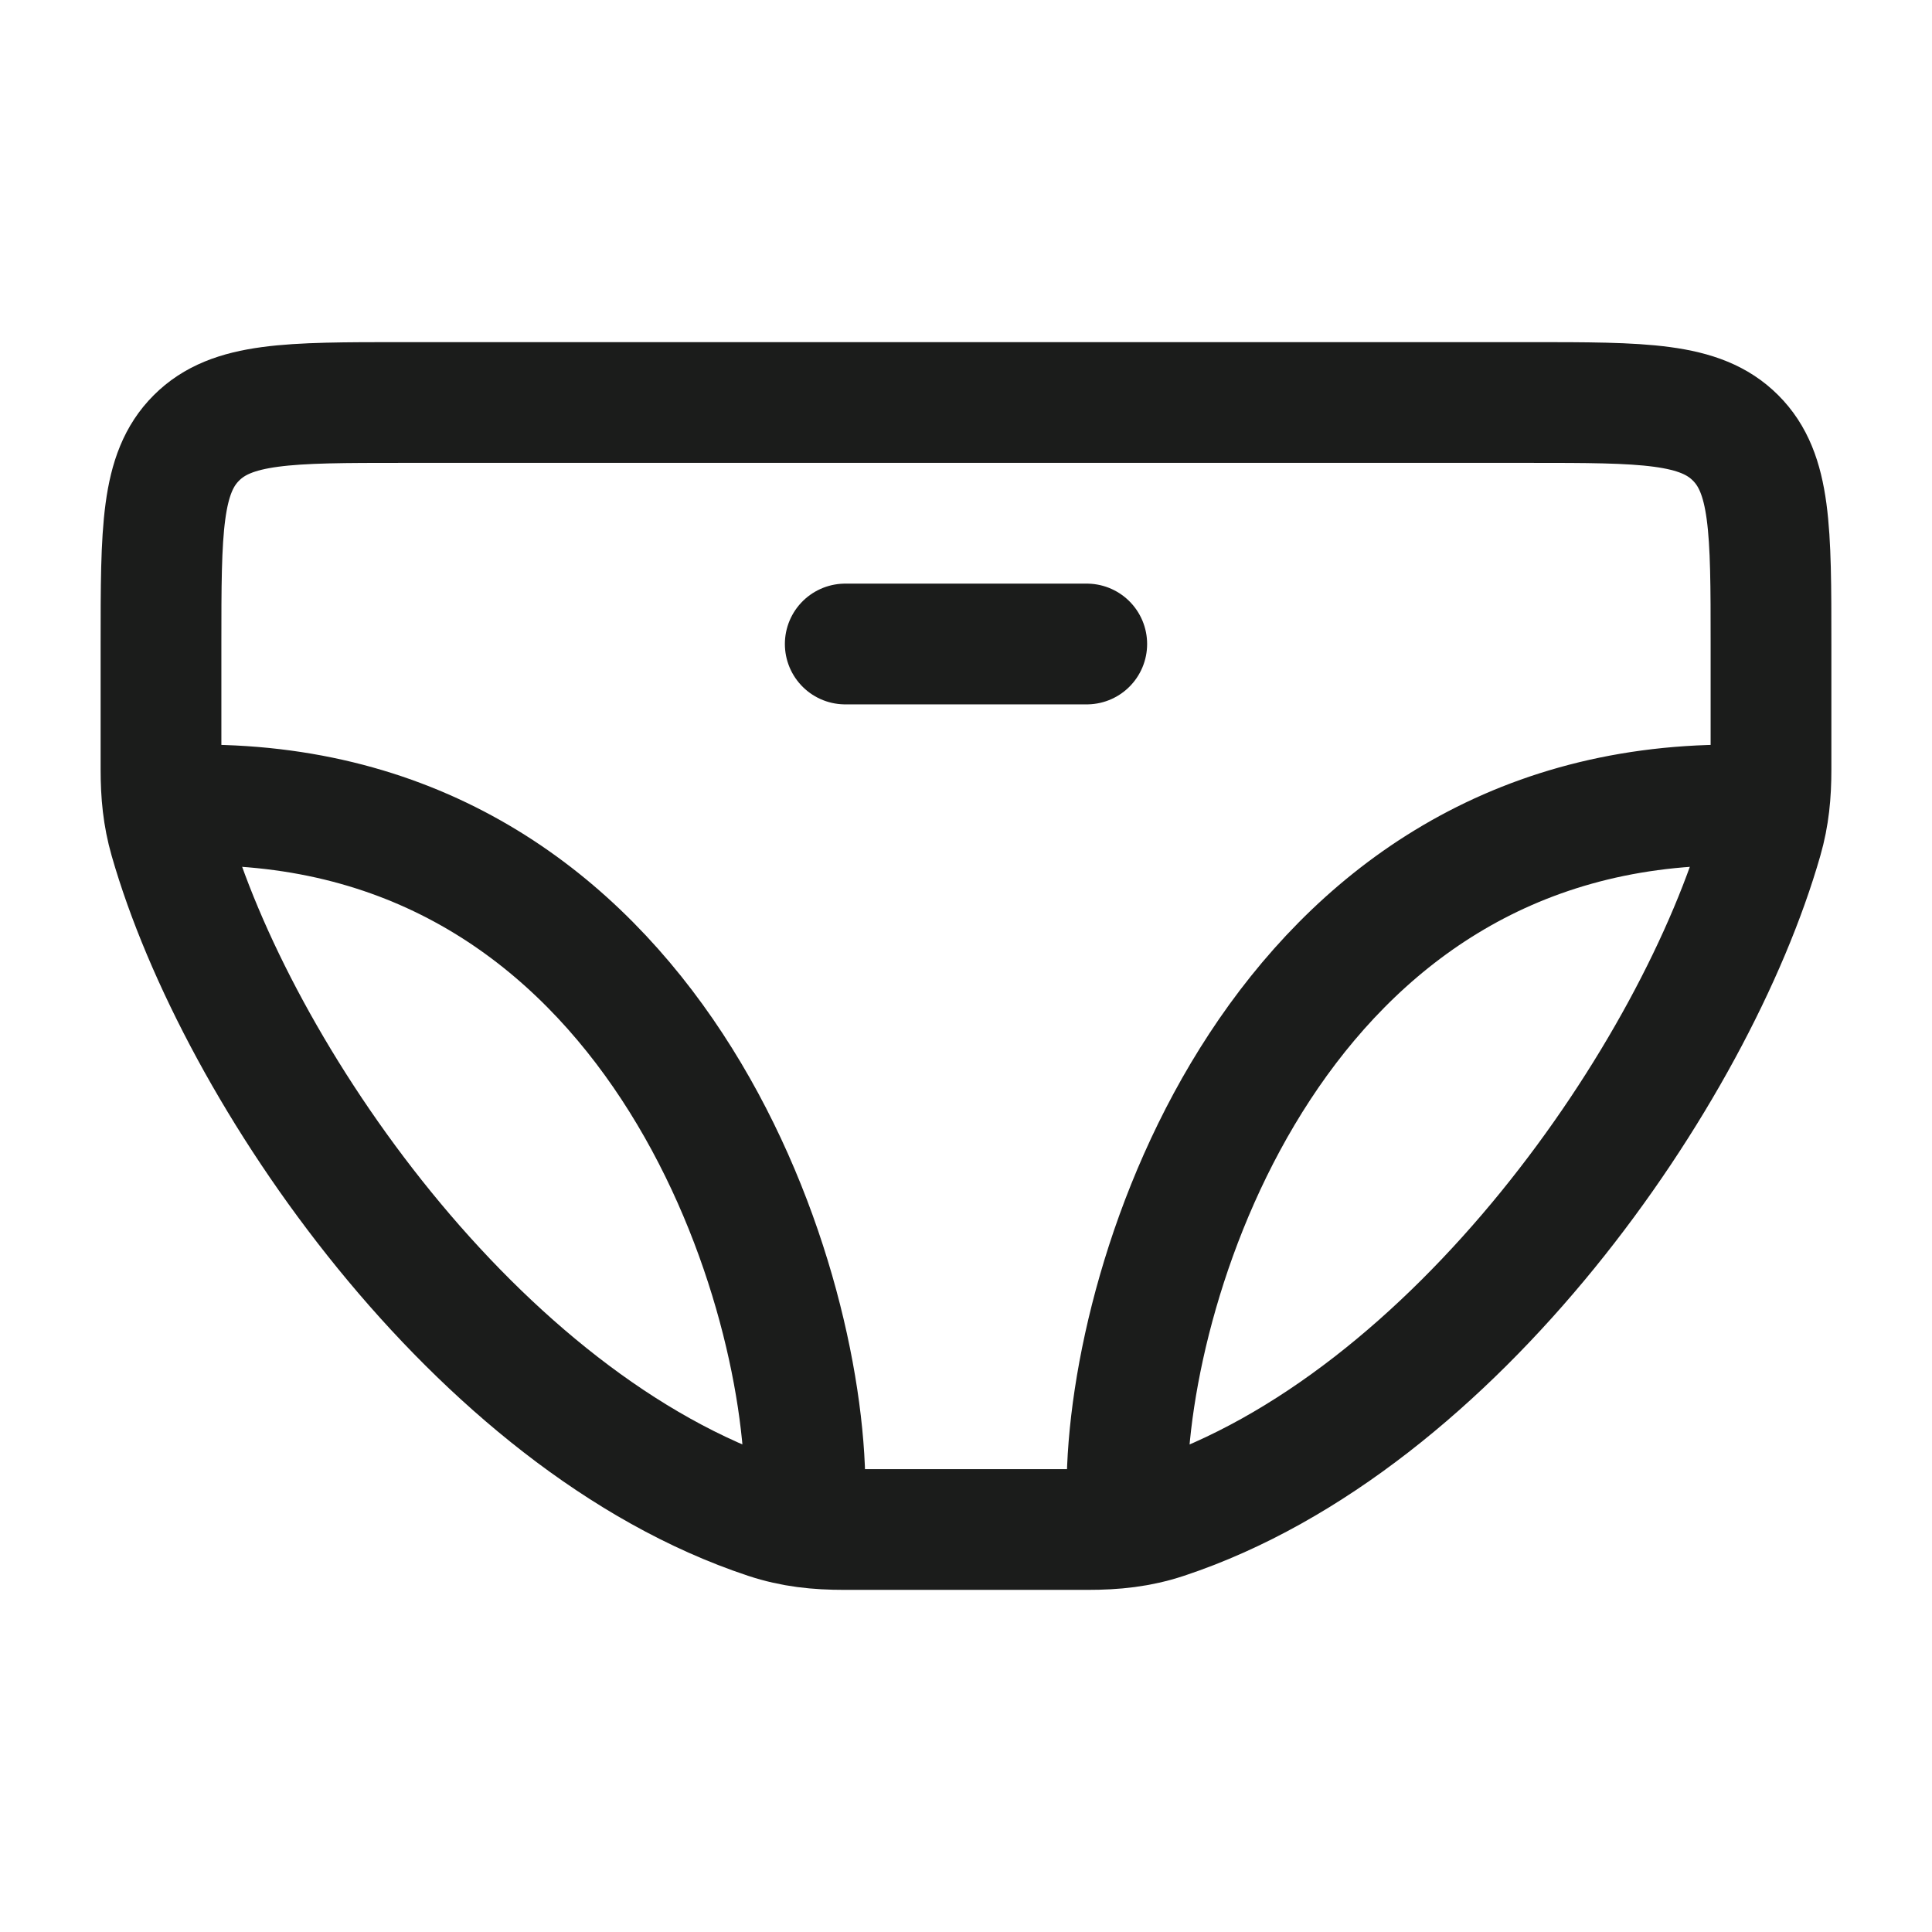 <svg xmlns="http://www.w3.org/2000/svg" width="24" height="24" fill="none" viewBox="0 0 24 24">
  <path stroke="#1B1C1B" stroke-linecap="round" stroke-linejoin="round" stroke-width="1.5" d="M14 18.5c0-2.667 1.9-8.5 7.5-8.5M10 18.5c0-2.667-1.9-8.5-7.5-8.5m8-2h3"/>
  <path stroke="#1B1C1B" stroke-linecap="round" stroke-linejoin="round" stroke-width="1.5" d="M2 8v1.56c0 .302.025.574.108.864.83 2.9 3.812 7.242 7.42 8.439.323.107.624.137.964.137h3.016c.34 0 .641-.03.965-.137 3.607-1.197 6.59-5.54 7.419-8.44.083-.289.108-.56.108-.862V8c0-1.414 0-2.121-.44-2.56C21.122 5 20.415 5 19 5H5c-1.414 0-2.121 0-2.56.44C2 5.878 2 6.585 2 8Z"/>
</svg>
